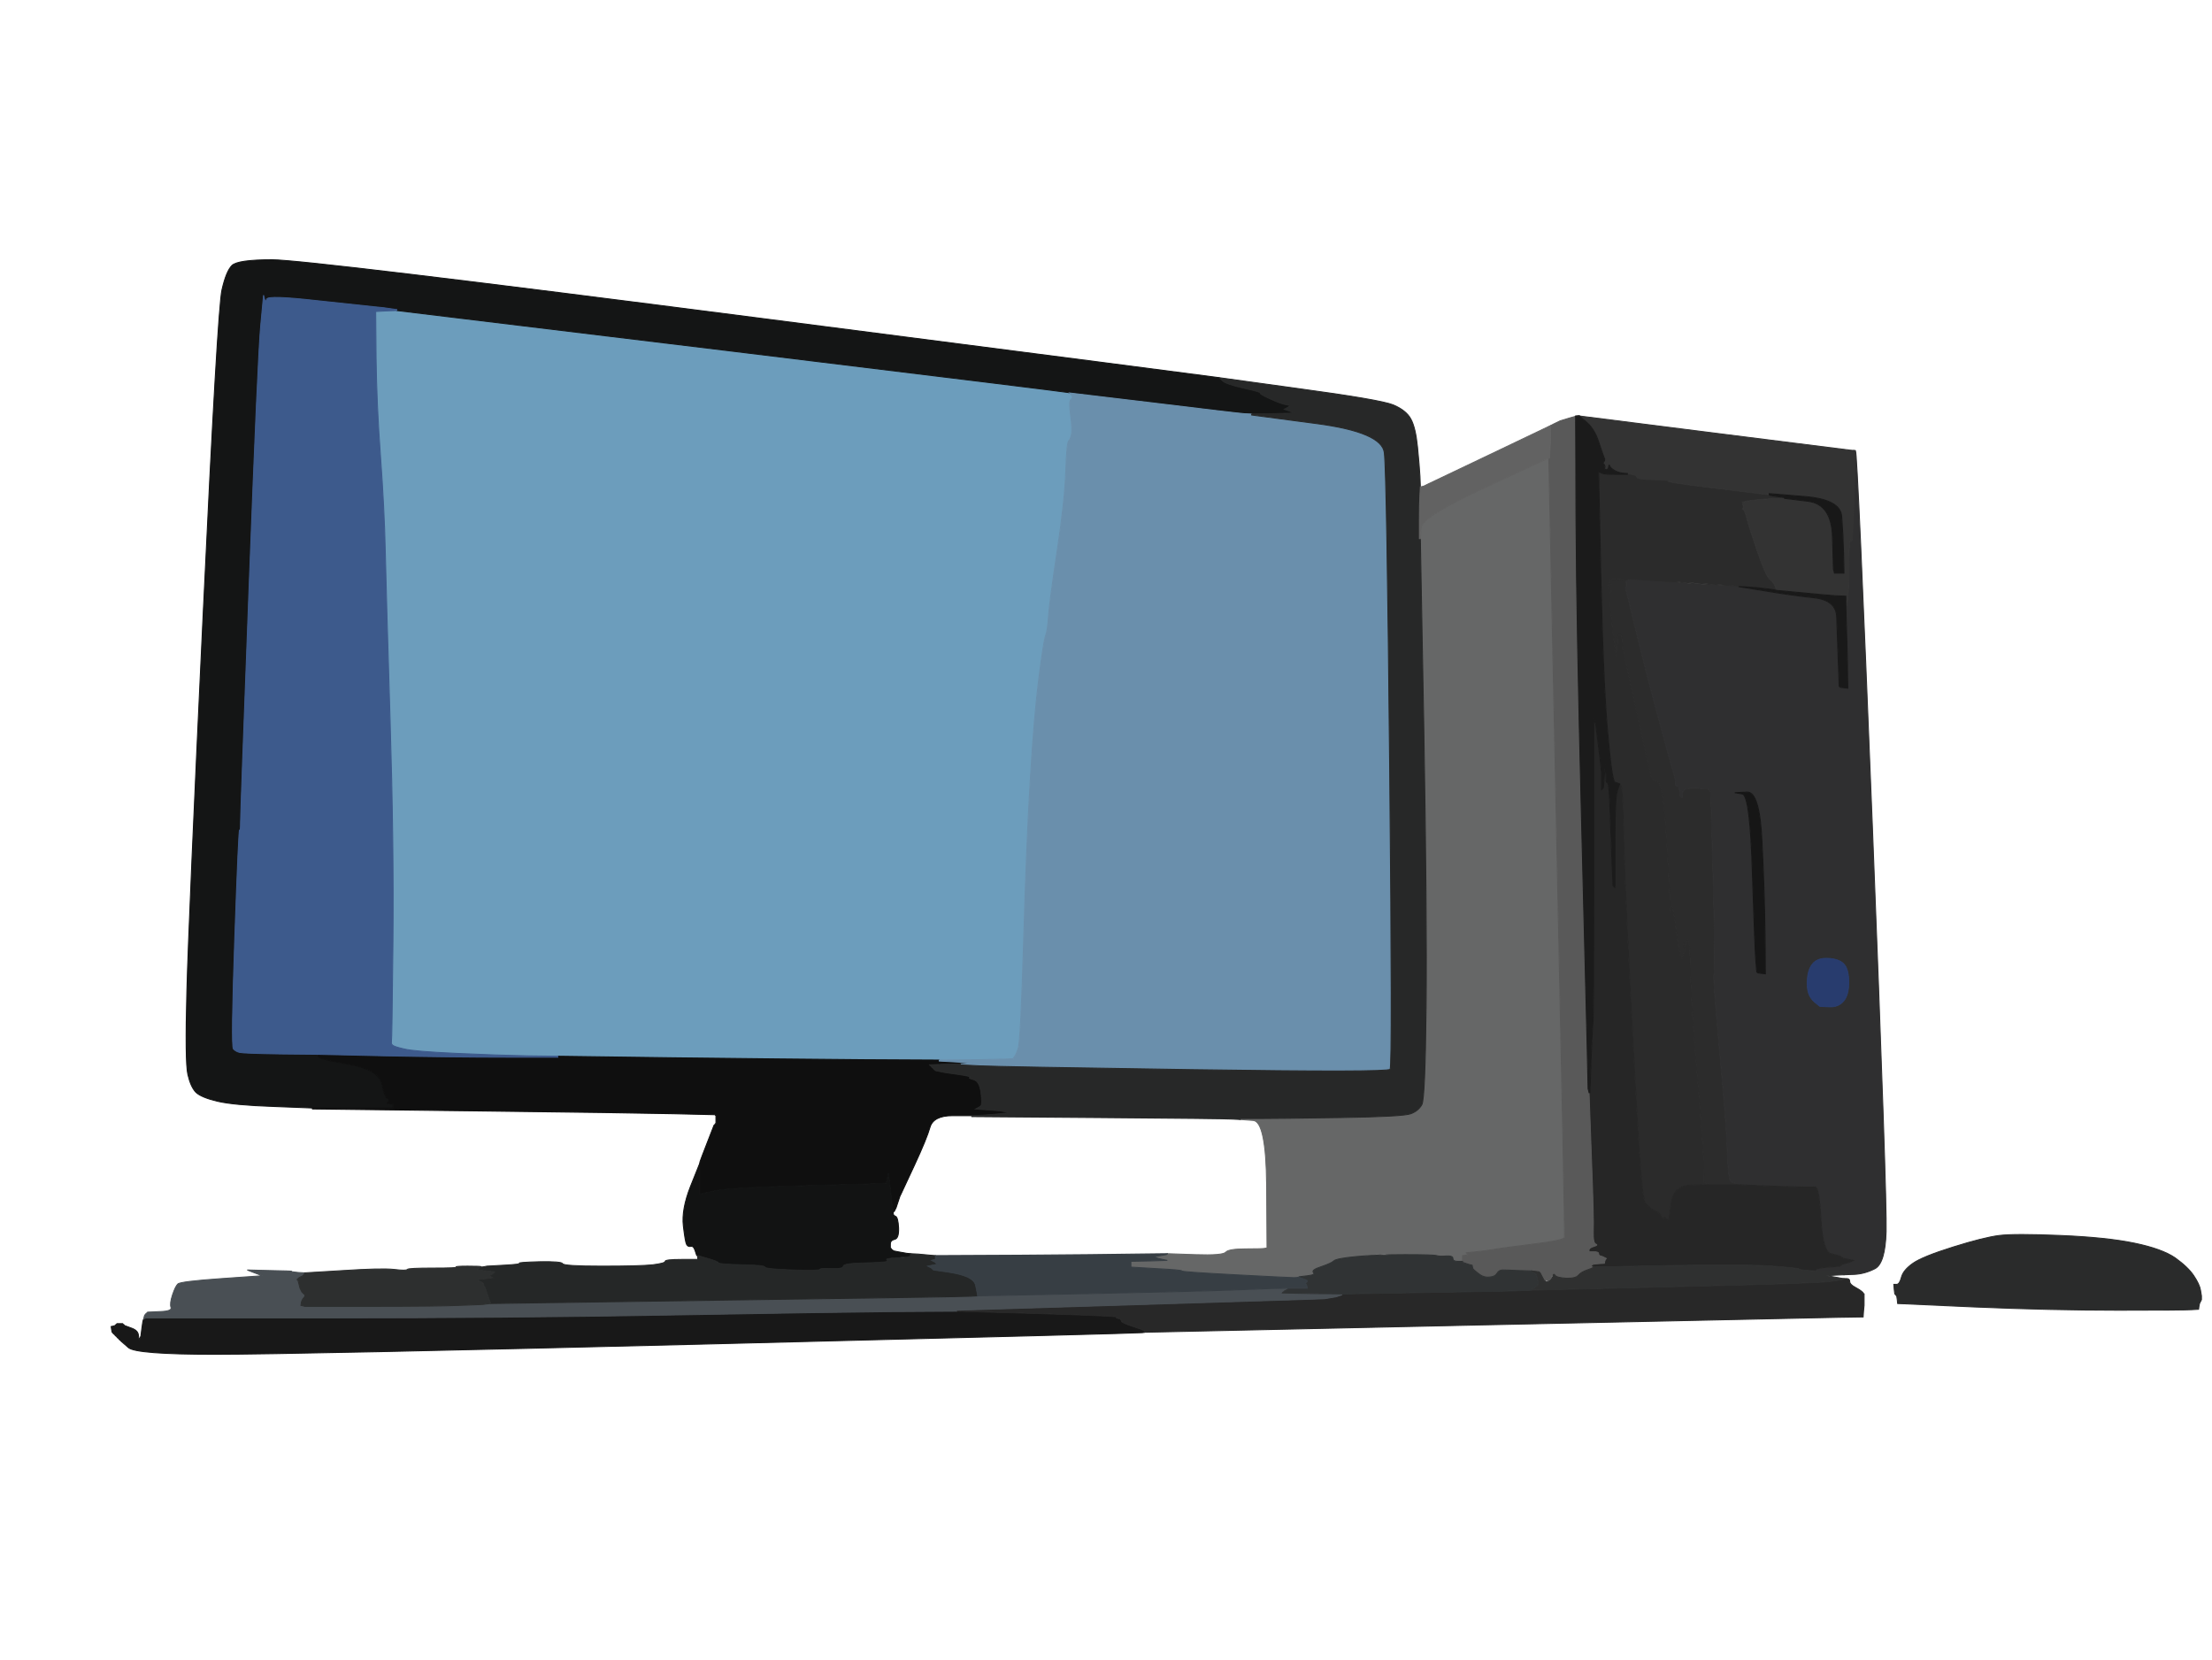 <?xml version="1.0" encoding="UTF-8" standalone="no"?>
<svg
   xmlns:dc="http://purl.org/dc/elements/1.1/"
   xmlns:cc="http://creativecommons.org/ns#"
   xmlns:rdf="http://www.w3.org/1999/02/22-rdf-syntax-ns#"
   xmlns:svg="http://www.w3.org/2000/svg"
   xmlns="http://www.w3.org/2000/svg"
   xmlns:sodipodi="http://sodipodi.sourceforge.net/DTD/sodipodi-0.dtd"
   xmlns:inkscape="http://www.inkscape.org/namespaces/inkscape"
   width="1154"
   height="866"
   version="1.1"
   id="svg39"
   sodipodi:docname="pc.svg"
   inkscape:version="0.92.4 (5da689c313, 2019-01-14)">
  <defs
     id="defs43" />
  <sodipodi:namedview
     pagecolor="#ffffff"
     bordercolor="#666666"
     borderopacity="1"
     objecttolerance="10"
     gridtolerance="10"
     guidetolerance="10"
     inkscape:pageopacity="0"
     inkscape:pageshadow="2"
     inkscape:window-width="1366"
     inkscape:window-height="705"
     id="namedview41"
     showgrid="false"
     inkscape:zoom="0.19269885"
     inkscape:cx="108.33993"
     inkscape:cy="865.41834"
     inkscape:window-x="-8"
     inkscape:window-y="-8"
     inkscape:window-maximized="1"
     inkscape:current-layer="svg39" />
  <title
     id="title2">Computer Screen and desktop</title>
  <g
     id="g902">
    <path
       id="svg_3"
       d="m 839,303 v -1 l 2,0.2 q 2,0.3 5.5,0 L 850,302 v 0.2 0.3 l -1,0.5 -1,0.5 0.2,0.3 L 848.5,304 v 1 1 l -0.3,0.2 L 848,306.5 l 4.8,19.7 Q 857.5,346 864.5,372 q 7,26 8.5,31 1.5,5 1.2,6 Q 874,410 875,410 q 1,0 1.2,2.5 L 876.5,415 876.8,415.2 877,415.5 877.2,415.8 877.5,416 l 0.3,-2.5 Q 878,411 884.5,411.2 L 891,411.5 891.2,411.8 891.5,412 891.8,412.2 892,412.5 892.2,412.8 892.5,413 l 1.3,47.2 Q 895,507.5 894.2,508.2 893.5,509 897,547 q 3.5,38 4,50.5 0.5,12.5 1,15.5 0.5,3 0.8,3.2 L 903,616.5 l 1.5,0.5 1.5,0.5 V 617.8 618 H 898.5 891 V 617.8 617.5 L 890,617.2 889,617 888.8,607 Q 888.5,597 885.5,562 q -3,-35 -3.5,-51.5 l -0.5,-16.5 -0.5,-2 -0.5,-2 -0.5,2 -0.5,2 -0.5,-1 -0.5,-1 -0.3,1.5 Q 878,495 879,495.2 l 1,0.3 -0.2,0.3 L 879.5,496 879.2,496.2 879,496.5 878.8,496.8 878.5,497 l -0.5,1.5 -0.5,1.5 -0.5,-1 -0.5,-1 -0.5,-2.5 q -0.5,-2.5 -2,-13.5 -1.5,-11 -2,-8.5 L 871.5,476 871,465.5 Q 870.5,455 869,432 867.5,409 864.8,408 862,407 861.2,404.5 860.5,402 853.5,370 l -7,-32 -0.3,-3.5 L 846,331 h -1 -1 l -0.2,6 -0.3,6 -0.5,-2.5 -0.5,-2.5 -0.5,-3.5 q -0.5,-3.5 -1.5,-13.5 -1,-10 -0.5,-11.5 0.5,-1.5 -0.2,-2 Q 839,307 839,306 q 0,-1 1,-1.2 1,-0.3 0,-0.6 L 839,304 Z"
       inkscape:connector-curvature="0"
       style="fill:#2c2c2c;fill-rule:evenodd;stroke:#2c2c2c;stroke-width:0.5px" />
    <path
       id="svg_4"
       d="M 966.8,259.5 967,235 h 1 q 1,0 8.8,195.5 Q 984.5,626 984,642.5 983.5,659 978.2,661.8 973,664.5 967.5,664.8 L 962,665 v -0.2 Q 962,664.5 964.5,664 967,663.5 957,663.2 L 947,663 l 0.5,-0.8 Q 948,661.5 954,661 l 6,-0.5 0.2,-0.3 L 960.5,660 960.8,659.8 961,659.5 l 2,-0.5 2,-0.5 1,-0.5 1,-0.5 -2.5,-0.5 -2.5,-0.5 -1,-0.5 q -1,-0.5 -1.2,-0.8 Q 959.5,655 955.2,654 951,653 950,636 949,619 947,619.2 945,619.5 925.5,618.8 L 906,618 V 617.8 617.5 l -1.5,-0.5 -1.5,-0.5 -0.2,-0.3 Q 902.5,616 902,613 q -0.5,-3 -1,-15.5 -0.5,-12.5 -4,-50.5 -3.5,-38 -2.8,-38.8 0.8,-0.7 -0.4,-48 L 892.5,413 892.2,412.8 892,412.5 891.8,412.2 891.5,412 891.2,411.8 891,411.5 884.5,411.2 Q 878,411 877.8,413.5 L 877.5,416 877.2,415.8 877,415.5 876.8,415.2 876.5,415 876.2,412.5 Q 876,410 875,410 q -1,0 -0.8,-1 Q 874.5,408 873,403 q -1.5,-5 -8.5,-31 -7,-26 -11.7,-45.8 L 848,306.5 848.2,306.2 848.5,306 v -1 -1 L 848.2,303.8 848,303.5 l 1,-0.5 1,-0.5 V 302.2 302 h 11.5 q 11.5,0 11.5,1 0,1 16.5,1.8 16.5,0.7 17,1 L 907,306 l 13.5,2.2 Q 934,310.5 946,311.8 958,313 958.2,322 958.5,331 959,344.5 l 0.5,13.5 0.3,0.2 L 960,358.5 l 2,0.3 2,0.2 -0.2,-13.5 Q 963.5,332 963.2,324 L 963,316 h 0.2 0.3 l 0.5,-4.5 q 0.5,-4.5 0.5,-14.5 0,-10 0.5,-13.5 0.5,-3.5 1,-1.5 0.5,2 0.8,-22.5 z M 909,414.2 905,413.5 l 6.5,-0.3 Q 918,413 919.2,438.5 920.5,464 920.8,486 L 921,508 919,507.8 917,507.5 916.8,507.2 916.5,507 916,501 q -0.5,-6 -1.8,-46 Q 913,415 909,414.2 Z m 45.2,111 L 949.5,525 947,523 q -2.5,-2 -3.5,-5 -1,-3 -0.5,-8 0.5,-5 3.2,-7.8 Q 949,499.5 954.5,500 q 5.5,0.5 7.7,3.2 Q 964.5,506 964.5,512.5 q 0,6.5 -2.7,9.7 -2.8,3.3 -7.6,3 z"
       inkscape:connector-curvature="0"
       style="fill:#2f2f30;fill-rule:evenodd;stroke:#2f2f30;stroke-width:0.5px" />
    <path
       id="svg_5"
       d="M 835.2,302 834,246 l 1.5,0.8 q 1.5,0.7 7.5,0.7 h 6 v -0.3 -0.2 l 11.5,1.8 q 11.5,1.7 10,2.2 -1.5,0.5 23,3.5 24.5,3 27,3.3 L 923,258 v 0.2 Q 923,258.5 927,259 l 4,0.5 V 259.8 260 l -6.5,0.2 Q 918,260.5 914.5,261 l -3.5,0.5 -1,0.3 -1,0.2 0.2,1 0.3,1 v 0.5 0.5 l -0.3,0.2 L 909,265.5 l 0.8,0.7 Q 910.5,267 911.5,271 q 1,4 5.3,16.5 Q 921,300 923.2,302 925.5,304 926,305.5 q 0.5,1.5 0.8,2 L 927,308 926,307.8 Q 925,307.5 920.5,307 L 916,306.5 911.5,306.2 907,306 l -0.5,-0.2 q -0.5,-0.3 -28.5,-2 L 850,302 l -3.5,0.2 q -3.5,0.3 -5.5,0 L 839,302 v 1 1 l 1,0.2 q 1,0.3 0,0.6 Q 839,305 839,306 q 0,1 0.8,1.5 0.7,0.5 0.2,2 -0.5,1.5 0.5,11.5 1,10 1.5,13.5 l 0.5,3.5 0.5,2.5 0.5,2.5 0.3,-6 L 844,331 h 1 1 l 0.2,3.5 0.3,3.5 7,32 q 7,32 7.7,34.5 Q 862,407 864.8,408 867.5,409 869,432 q 1.5,23 2,33.5 l 0.5,10.5 0.5,-2.5 q 0.5,-2.5 2,8.5 1.5,11 2,13.5 l 0.5,2.5 0.5,1 0.5,1 0.5,-1.5 0.5,-1.5 0.3,-0.2 L 879,496.5 879.2,496.2 879.5,496 879.8,495.8 880,495.5 879,495.2 Q 878,495 878.2,493.5 L 878.5,492 l 0.5,1 0.5,1 0.5,-2 0.5,-2 0.5,2 0.5,2 0.5,16.5 q 0.5,16.5 3.5,51.5 3,35 3.3,45 L 889,617 l 1,0.2 1,0.3 V 617.8 618 l -9,0.2 q -9,0.3 -10.2,9.6 L 870.5,637 870.2,636.8 870,636.5 869.8,636.2 869.5,636 869.2,635.8 869,635.5 868.8,635.2 868.5,635 868.2,635.2 868,635.5 867.8,635.8 867.5,636 867,635 866.5,634 866.2,633.8 866,633.5 865.8,633.2 865.5,633 865.2,632.8 865,632.5 864,632 q -1,-0.5 -2.5,-1.5 -1.5,-1 -3.3,-3.3 Q 856.5,625 854,581 q -2.5,-44 -4.5,-85 -2,-41 -2.5,-63 -0.5,-22 -1.2,-23 L 845,409 844.5,408.8 Q 844,408.5 842.5,408 841,407.5 838.8,382.8 836.5,358 835.2,302 Z"
       inkscape:connector-curvature="0"
       style="fill:#2b2b2b;fill-rule:evenodd;stroke:#2b2b2b;stroke-width:0.5px" />
    <path
       id="svg_6"
       d="m 807.5,239.2 0.5,-0.2 4.2,202.5 q 4.3,202.5 4,204 Q 816,647 799.8,649 783.5,651 779.2,651.8 775,652.5 770,653 l -5,0.5 0.2,0.3 L 765.5,654 765.8,654.2 766,654.5 764.5,654.8 763,655 v 1.5 1.5 h -2.5 q -2.5,0 -2.5,-1.5 0,-1.5 -3.5,-1.3 Q 751,655.5 749.5,655 748,654.5 736.5,655.2 725,656 724.8,655 724.5,654 721.2,654.2 718,654.5 707.5,655.5 q -10.5,1 -11.7,2.3 -1.3,1.2 -6.6,3 -5.2,1.7 -4,3 1.3,1.2 -3,1.7 L 678,666 l -0.5,0.2 Q 677,666.5 675,666.5 q -2,0 -30.5,-1.5 -28.5,-1.5 -28,-2 0.5,-0.5 -13,-1.2 L 590,661 v -1.5 -1.5 l 9.5,-0.2 L 609,657.5 606.5,657 q -2.5,-0.5 -3.5,-1 l -1,-0.5 3.5,-0.5 q 3.5,-0.5 3.5,-0.8 V 654 l 14.5,0.5 q 14.5,0.5 16,-1.3 Q 641,651.5 650,651.5 q 9,0 10,-0.3 L 661,651 660.8,618 q -0.3,-33 -7,-33.5 L 647,584 V 583.8 583.5 h 9.5 q 9.5,0 42.5,-0.5 33,-0.5 37,-2 4,-1.5 5.8,-4.8 Q 743.5,573 744,525.5 744.5,478 742.8,379.5 L 741,281 l 0.5,-5.8 Q 742,269.5 774.5,254.5 q 32.5,-15 33,-15.3 z"
       inkscape:connector-curvature="0"
       style="fill:#666767;fill-rule:evenodd;stroke:#666767;stroke-width:0.5px" />
    <path
       id="svg_7"
       d="m 196.2,186.8 -0.2,-24.3 5.5,-0.3 5.5,-0.2 175,21.2 q 175,21.3 175.5,21.6 l 0.5,0.2 1,1.2 q 1,1.3 -0.2,2 -1.3,0.8 -0.3,8.3 1,7.5 0.5,10 -0.5,2.5 -1.5,3.5 -1,1 -1.5,16 -0.5,15 -4.5,41.5 -4,26.5 -4.5,34 -0.5,7.5 -1.5,10 -1,2.5 -3.5,22 -2.5,19.5 -4.5,53 -2,33.5 -3.5,85 -1.5,51.5 -2.8,55.3 -1.2,3.7 -2,4.4 -0.7,0.8 -0.4,1 Q 529,552.5 509.5,552.8 L 490,553 451,552.8 q -39,-0.3 -99.5,-1 L 291,551 275.5,550.8 Q 260,550.5 238,549.5 q -22,-1 -27.2,-2.3 -5.3,-1.2 -6,-2 Q 204,544.5 204.2,543.8 204.5,543 205,491.5 205.5,440 203.5,375 q -2,-65 -2.5,-87.5 -0.5,-22.5 -2.5,-49.5 -2,-27 -2.3,-51.2 z"
       inkscape:connector-curvature="0"
       style="fill:#6c9dbc;fill-rule:evenodd;stroke:#6c9dbc;stroke-width:0.5px" />
    <path
       id="svg_8"
       d="m 828,220.5 -4,-3.5 69.5,8.8 q 69.5,8.7 71.5,9 l 2,0.2 v 0.2 q 0,0.3 0.5,0.6 l 0.5,0.2 -0.8,24 Q 966.5,284 966,282 q -0.5,-2 -1,1.5 -0.5,3.5 -0.5,13.5 0,10 -0.5,14.5 l -0.5,4.5 H 963.2 963 v -2.5 -2.5 l -5,-0.2 Q 953,310.5 940,309.2 L 927,308 926.8,307.5 Q 926.5,307 926,305.5 925.5,304 923.2,302 921,300 916.8,287.5 912.5,275 911.5,271 q -1,-4 -1.7,-4.8 L 909,265.5 909.2,265.2 909.5,265 v -0.5 -0.5 l -0.3,-1 -0.2,-1 1,-0.2 1,-0.3 3.5,-0.5 q 3.5,-0.5 10,-0.8 L 931,260 l 12.2,1.5 Q 955.5,263 956,280 l 0.5,17 0.3,1 0.2,1 h 2.5 2.5 l -0.2,-10.5 Q 961.5,278 960.8,269.2 960,260.5 941.5,259 L 923,257.5 V 257.8 258 l -2.5,-0.2 Q 918,257.5 893.5,254.5 q -24.5,-3 -23,-3.5 1.5,-0.5 -7.5,-0.8 -9,-0.2 -9,-1.2 0,-1 -2.5,-1.5 L 849,247 846.5,246.8 Q 844,246.5 842,245.2 840,244 839.8,243 839.5,242 839.2,243.5 839,245 838,245 q -1,0 -0.8,-1 0.3,-1 -0.4,-1.8 -0.8,-0.7 0,-1.4 Q 837.5,240 837,239 836.5,238 834.2,231 832,224 828,220.5 Z"
       inkscape:connector-curvature="0"
       style="fill:#333333;fill-rule:evenodd;stroke:#333333;stroke-width:0.5px" />
    <path
       id="svg_9"
       d="m 634.5,196.8 1.5,0.2 2,1.8 q 2,1.7 11,3.7 9,2 8.5,2.5 -0.5,0.5 5,3 5.5,2.5 8,3 l 2.5,0.5 -0.2,0.3 -0.3,0.2 -0.3,0.2 -0.2,0.3 -1,0.5 -1,0.5 1.5,0.5 1.5,0.5 1,0.5 1,0.5 -11,0.3 -11,0.2 -4,-0.2 q -4,-0.3 -47.5,-5.6 L 558,205 557.5,204.8 Q 557,204.5 382,183.2 L 207,162 v -0.2 -0.3 l -3.5,-0.5 -3.5,-0.5 -5,-0.5 q -5,-0.5 -30,-3.2 -25,-2.8 -25.8,-0.8 -0.7,2 -1.2,0 l -0.5,-2 -1.5,16 q -1.5,16 -6,135 -4.5,119 -4.5,124 0,5 -0.5,4 -0.5,-1 -2.5,56 -2,57 -0.7,58.2 Q 123,548.5 125,549 q 2,0.5 21.5,0.8 L 166,550 v 1.2 q 0,1.3 15.8,4 Q 197.5,558 199.2,565.5 201,573 202,573 h 1 l -0.2,1 -0.3,1 -0.3,0.2 -0.2,0.3 1.5,0.3 L 205,576 v 1 1 h -21 -21 l -20.5,-0.8 Q 122,576.5 113.5,574.5 105,572.5 102.2,569.8 99.5,567 98,560.5 96.5,554 97.5,516.5 98.5,479 106,320 q 7.5,-159 9.8,-168.8 2.2,-9.7 5.2,-12.7 3,-3 21,-3 18,0 254.5,30.5 236.5,30.5 238,30.8 z"
       inkscape:connector-curvature="0"
       style="fill:#141515;fill-rule:evenodd;stroke:#141515;stroke-width:0.5px" />
    <path
       id="svg_10"
       d="m 831.5,377 v -2 l 0.5,1.5 0.5,1.5 1.5,12 q 1.5,12 1.5,13.5 v 1.5 3.5 3.5 l 0.3,-0.2 L 836,411.5 836.2,411.2 836.5,411 l 0.5,-6 0.5,-6 0.3,4.5 0.2,4.5 0.8,0.5 Q 839.5,409 840,424 q 0.5,15 1,25.5 l 0.5,10.5 0.5,-22 q 0.5,-22 1.8,-25.5 L 845,409 l 0.8,1 Q 846.5,411 847,433 q 0.5,22 2.5,63 2,41 4.5,85 2.5,44 4.2,46.2 Q 860,629.5 861.5,630.5 q 1.5,1 2.5,1.5 l 1,0.5 0.2,0.3 L 865.5,633 865.8,633.2 866,633.5 866.2,633.8 866.5,634 l 0.5,1 0.5,1 0.3,-0.2 L 868,635.5 868.2,635.2 868.5,635 868.8,635.2 869,635.5 869.2,635.8 869.5,636 869.8,636.2 870,636.5 870.2,636.8 870.5,637 l 1.3,-9.2 Q 873,618.5 882,618.2 L 891,618 h 7.5 7.5 l 19.5,0.8 Q 945,619.5 947,619.2 949,619 950,636 q 1,17 5.2,18 4.3,1 4.6,1.2 Q 960,655.5 961,656 l 1,0.5 2.5,0.5 2.5,0.5 -1,0.5 -1,0.5 -2,0.5 -2,0.5 -0.2,0.3 L 960.5,660 960.2,660.2 960,660.5 954,661 q -6,0.5 -6.5,1.2 L 947,663 943,662.8 Q 939,662.5 938.5,662 q -0.5,-0.5 -14,-1.5 -13.5,-1 -53.5,-0.3 L 831,661 830.5,660.8 830,660.5 830.2,660.2 830.5,660 830.8,659.8 831,659.5 l 3,-0.3 3,-0.2 0.2,-1 0.3,-1 0.3,-0.2 L 838,656.5 l -1,-0.5 -1,-0.5 -1,-0.3 Q 834,655 834,654 q 0,-1 -2.5,-1 H 829 v -1 q 0,-1 2.5,-1.8 Q 834,649.5 832.5,649 831,648.5 831.2,642.2 831.5,636 830.2,603 L 829,570 h 0.2 0.3 l 0.5,-15 q 0.5,-15 1,-20.5 0.5,-5.5 0.5,-80.5 V 379 Z M 842.2,462.8 842,462.5 l 0.2,-0.3 Q 842.5,462 842.5,462.5 v 0.5 z"
       inkscape:connector-curvature="0"
       style="fill:#262626;fill-rule:evenodd;stroke:#262626;stroke-width:0.5px" />
    <path
       id="svg_11"
       d="M 166,551.2 V 550 l 35.5,0.8 Q 237,551.5 264,551.5 h 27 V 551.2 551 l 60.5,0.8 q 60.5,0.7 99.5,1 L 490,553 v 0.2 0.3 l 9,0.5 9,0.5 -3.5,0.3 L 501,555 l -8,0.2 -8,0.3 0.2,0.3 L 485.5,556 485.8,556.2 486,556.5 486.2,556.8 486.5,557 486.8,557.2 487,557.5 487.2,557.8 487.5,558 487.8,558.2 488,558.5 l 2.5,0.5 2.5,0.5 7,1 q 7,1 6,1.5 -1,0.5 2,1.2 3,0.8 3.8,6.8 0.7,6 0,6.8 Q 511,577.5 510,578 l -1,0.5 6.5,0.5 6.5,0.5 2.5,0.5 2.5,0.5 -5,0.5 q -5,0.5 -10,0.8 L 507,582 h -10 q -10,0 -11.8,6 Q 483.5,594 477,608 q -6.5,14 -7,15 l -0.5,1 -0.5,1.5 -0.5,1.5 -0.5,1.5 -0.5,1.5 -0.5,1 -0.5,1 H 466.2 466 l -0.2,-1 -0.3,-1 -0.5,-5 q -0.5,-5 -1,-9 l -0.5,-4 -0.5,2.5 q -0.5,2.5 -0.8,2.7 Q 462,617.5 421.5,618.5 381,619.5 373,621.2 L 365,623 v -8 -8 l 0.2,-1 Q 365.5,605 369,596 l 3.5,-9 0.3,-0.2 L 373,586.5 373.2,586.2 373.5,586 v -2 -2 L 373.2,581.8 373,581.5 351.5,581 q -21.5,-0.5 -105,-1.5 l -83.5,-1 V 578.2 578 h 21 21 v -1 -1 l -1.5,-0.2 -1.5,-0.3 0.2,-0.3 0.3,-0.2 0.3,-1 0.2,-1 h -1 q -1,0 -2.8,-7.5 -1.7,-7.5 -17.4,-10.3 -15.8,-2.7 -15.8,-4 z"
       inkscape:connector-curvature="0"
       style="fill:#0f0f0f;fill-rule:evenodd;stroke:#0f0f0f;stroke-width:0.5px" />
    <path
       id="svg_12"
       d="m 559,206.2 -1,-1.2 43.5,5.2 q 43.5,5.3 47.5,5.6 l 4,0.2 v 0.2 0.3 l 34,4.5 q 34,4.5 35.2,15.2 Q 723.5,247 725,401.5 726.5,556 725.2,557.8 724,559.5 622.5,558 521,556.5 511,556 l -10,-0.5 V 555.2 555 l 3.5,-0.2 3.5,-0.3 -9,-0.5 -9,-0.5 V 553.2 553 l 19.5,-0.2 Q 529,552.5 528.8,552.2 528.5,552 529.2,551.2 530,550.5 531.2,546.8 532.5,543 534,491.5 q 1.5,-51.5 3.5,-85 2,-33.5 4.5,-53 2.5,-19.5 3.5,-22 1,-2.5 1.5,-10 0.5,-7.5 4.5,-34 4,-26.5 4.5,-41.5 0.5,-15 1.5,-16 1,-1 1.5,-3.5 0.5,-2.5 -0.5,-10 -1,-7.5 0.3,-8.3 Q 560,207.5 559,206.2 Z"
       inkscape:connector-curvature="0"
       style="fill:#6a8fac;fill-rule:evenodd;stroke:#6a8fac;stroke-width:0.5px" />
    <path
       id="svg_13"
       d="m 638,198.8 -2,-1.8 42,5.8 q 42,5.7 48.8,8.4 6.7,2.8 9.2,7.3 2.5,4.5 3.5,14.5 1,10 1.3,15.5 L 741,254 l -0.2,4 Q 740.5,262 740.5,271.5 V 281 H 740.8 741 l 1.8,98.5 Q 744.5,478 744,525.5 743.5,573 741.8,576.2 740,579.5 736,581 q -4,1.5 -37,2 -33,0.5 -42.5,0.5 H 647 V 583.8 584 l -4,-0.2 Q 639,583.5 573,583 l -66,-0.5 V 582.2 582 l 5,-0.2 Q 517,581.5 522,581 l 5,-0.5 -2.5,-0.5 -2.5,-0.5 -6.5,-0.5 -6.5,-0.5 1,-0.5 q 1,-0.5 1.8,-1.2 Q 512.5,576 511.8,570 511,564 508,563.2 505,562.5 506,562 q 1,-0.5 -6,-1.5 l -7,-1 -2.5,-0.5 -2.5,-0.5 -0.2,-0.3 L 487.5,558 487.2,557.8 487,557.5 486.8,557.2 486.5,557 486.2,556.8 486,556.5 485.8,556.2 485.5,556 485.2,555.8 485,555.5 493,555.2 501,555 v 0.2 0.3 l 10,0.5 q 10,0.5 111.5,2 101.5,1.5 102.7,-0.2 Q 726.5,556 725,401.5 723.5,247 722.2,236.2 721,225.5 687,221 l -34,-4.5 v -0.3 -0.2 l 11,-0.2 11,-0.3 -1,-0.5 -1,-0.5 -1.5,-0.5 -1.5,-0.5 1,-0.5 1,-0.5 0.2,-0.3 L 672.5,212 672.8,211.8 673,211.5 670.5,211 q -2.5,-0.5 -8,-3 -5.5,-2.5 -5,-3 0.5,-0.5 -8.5,-2.5 -9,-2 -11,-3.7 z"
       inkscape:connector-curvature="0"
       style="fill:#272828;fill-rule:evenodd;stroke:#272828;stroke-width:0.5px" />
    <path
       id="svg_14"
       d="m 824,216.8 v 0.2 l -1.5,0.5 q -1.5,0.5 1.7,153 Q 827.5,523 828,545.5 l 0.5,22.5 0.3,1 0.2,1 1.2,33 q 1.3,33 1,39.2 Q 831,648.5 832.5,649 q 1.5,0.5 -1,1.2 Q 829,651 829,652 v 1 h 2.5 q 2.5,0 2.5,1 0,1 1,1.2 l 1,0.3 1,0.5 1,0.5 -0.2,0.3 L 837.5,657 l -0.3,1 -0.2,1 -3,0.2 -3,0.3 -0.2,0.3 L 830.5,660 830.2,660.2 830,660.5 830.5,660.8 831,661 v 0.2 q 0,0.3 -3,1.3 -3,1 -4.5,2.7 Q 822,667 814,668 q -8,1 -9.2,-1.5 L 803.5,664 803.2,663.8 803,663.5 801,663.2 799,663 792.5,662.8 Q 786,662.5 784,662.5 q -2,0 -3,1.7 -1,1.8 -4,2 Q 774,666.5 771.5,664.5 l -2.5,-2 -0.2,-0.3 L 768.5,662 768.2,661 768,660 767,659.8 766,659.5 764.5,659 763,658.5 V 658.2 658 656.5 655 l 1.5,-0.2 L 766,654.5 765.8,654.2 765.5,654 765.2,653.8 765,653.5 770,653 q 5,-0.5 9.2,-1.2 Q 783.5,651 799.8,649 816,647 816.2,645.5 q 0.3,-1.5 -4,-204 L 808,239 h 0.2 q 0.3,0 0.6,-8.5 L 809,222 l 1.5,-0.8 q 1.5,-0.7 2.5,-1.2 l 1,-0.5 5,-1.5 q 5,-1.5 5,-1.2 z m -14.5,449 q 0.5,-1.3 1,0 Q 811,667 810,667 q -1,0 -0.5,-1.2 z"
       inkscape:connector-curvature="0"
       style="fill:#595959;fill-rule:evenodd;stroke:#595959;stroke-width:0.5px" />
    <path
       id="svg_15"
       d="m 136,170 1.5,-16 0.5,2 q 0.5,2 1.2,0 0.8,-2 25.8,0.8 25,2.7 30,3.2 l 5,0.5 3.5,0.5 3.5,0.5 v 0.3 0.2 l -5.5,0.2 -5.5,0.3 0.2,24.3 q 0.3,24.2 2.3,51.2 2,27 2.5,49.5 0.5,22.5 2.5,87.5 2,65 1.5,116.5 -0.5,51.5 -0.8,52.3 -0.2,0.7 0.6,1.4 0.7,0.8 6,2 Q 216,548.5 238,549.5 q 22,1 37.5,1.3 L 291,551 v 0.2 0.3 h -27 q -27,0 -62.5,-0.7 L 166,550 146.5,549.8 Q 127,549.5 125,549 123,548.5 121.8,547.2 120.5,546 122.5,489 q 2,-57 2.5,-56 0.5,1 0.5,-4 0,-5 4.5,-124 4.5,-119 6,-135 z"
       inkscape:connector-curvature="0"
       style="fill:#3d5a8c;fill-rule:evenodd;stroke:#3d5a8c;stroke-width:0.5px" />
    <path
       id="svg_16"
       d="M 467,684.2 499,684 l 42,1.2 Q 583,686.5 582.5,687 q -0.5,0.5 1,0.8 Q 585,688 585,689 q 0,1 6.2,3 6.3,2 6,2.5 L 597,695 l -1,0.2 Q 595,695.5 374,701 q -221,5.5 -262,5.5 -41,0 -45,-3.5 L 63,699.5 62.8,699.2 62.5,699 62.2,698.8 62,698.5 61.8,698.2 61.5,698 61.2,697.8 61,697.5 60.8,697.2 60.5,697 60.2,696.8 60,696.5 59.8,696.2 59.5,696 59.2,695.8 59,695.5 58.8,695.2 58.5,695 58.2,693.5 58,692 59,691.8 60,691.5 60.2,691.2 60.5,691 60.8,690.8 61,690.5 h 1.5 1.5 l 0.2,0.3 L 64.5,691 64.8,691.2 65,691.5 l 3.5,1.3 Q 72,694 72.2,696.5 L 72.5,699 l 0.5,-1 0.5,-1 0.5,-4 q 0.5,-4 0.8,-4.5 L 75,688 75.5,687.8 76,687.5 h 1 1 92.5 q 92.5,0 178.5,-1.5 86,-1.5 118,-1.8 z"
       inkscape:connector-curvature="0"
       style="fill:#181818;fill-rule:evenodd;stroke:#181818;stroke-width:0.5px" />
    <path
       id="svg_17"
       d="M 360.2,619 365,607 v 8 8 l 8,-1.8 Q 381,619.5 421.5,618.5 462,617.5 462.2,617.2 462.5,617 463,614.5 l 0.5,-2.5 0.5,4 q 0.5,4 1,9 l 0.5,5 0.3,1 0.2,1 v 1 q 0,1 1.2,1.5 1.3,0.5 1.6,6 0.2,5.5 -2,6 Q 464.5,647 464.5,649 v 2 l 0.3,0.2 L 465,651.5 465.2,651.8 465.5,652 465.8,652.2 466,652.5 l 2.5,0.5 q 2.5,0.5 4.5,0.8 L 475,654 v 0.2 0.3 l 0.5,0.3 L 476,655 v 0.2 0.3 l -7.5,0.5 q -7.5,0.5 -5.5,1.5 2,1 -10.5,1.3 Q 440,659 440,660.5 q 0,1.5 -6,1.3 -6,-0.3 -6.2,0.4 Q 427.5,663 413.2,662.5 399,662 399,661 q 0,-1 -12,-1.2 -12,-0.3 -12.2,-1 Q 374.5,658 369.2,656.5 L 364,655 H 363.8 363.5 l -0.5,-1.5 -0.5,-1.5 -0.5,-1 q -0.5,-1 -1.8,-0.8 -1.2,0.3 -2,-1 Q 357.5,648 356.5,639.5 q -1,-8.5 3.7,-20.5 z"
       inkscape:connector-curvature="0"
       style="fill:#121313;fill-rule:evenodd;stroke:#121313;stroke-width:0.5px" />
    <path
       id="svg_18"
       d="M 962,667.2 V 667 h 1.5 q 1.5,0 1.5,1.5 0,1.5 2.8,3 2.7,1.5 3.2,2 0.5,0.5 0.8,0.7 L 972,674.5 972.2,674.8 972.5,675 v 3 3 l -0.3,3 -0.2,3 -13,0.2 q -13,0.3 -187.5,4 L 597,695 l 0.2,-0.5 q 0.3,-0.5 -6,-2.5 Q 585,690 585,689 q 0,-1 -1.5,-1.2 Q 582,687.5 582.5,687 583,686.5 541,685.2 L 499,684 V 683.8 683.5 l 81.5,-2.5 q 81.5,-2.5 96,-3 l 14.5,-0.5 3,-0.5 3,-0.5 1.5,-0.5 1.5,-0.5 V 675.2 675 l 45.5,-0.8 q 45.5,-0.7 49.5,-1 L 799,673 873,671.2 Q 947,669.5 954.5,668.5 q 7.5,-1 7.5,-1.3 z"
       inkscape:connector-curvature="0"
       style="fill:#282828;fill-rule:evenodd;stroke:#282828;stroke-width:0.5px" />
    <path
       id="svg_19"
       d="m 909,414.2 -4,-0.7 6.5,-0.3 Q 918,413 919.2,438.5 920.5,464 920.8,486 L 921,508 919,507.8 917,507.5 916.8,507.2 916.5,507 916,501 q -0.5,-6 -1.8,-46 Q 913,415 909,414.2 Z"
       inkscape:connector-curvature="0"
       style="fill:#161616;fill-rule:evenodd;stroke:#161616;stroke-width:0.5px" />
    <path
       id="svg_20"
       d="m 808.5,222.2 0.5,-0.2 -0.2,8.5 Q 808.5,239 808.2,239 H 808 l -0.5,0.2 q -0.5,0.3 -33,15.3 -32.5,15 -33,20.7 L 741,281 H 740.8 740.5 v -9.5 q 0,-9.5 0.3,-13.5 L 741,254 l 1,-0.2 1,-0.3 1,-0.5 1,-0.5 31.5,-15 q 31.5,-15 32,-15.3 z"
       inkscape:connector-curvature="0"
       style="fill:#626262;fill-rule:evenodd;stroke:#626262;stroke-width:0.5px" />
    <path
       id="svg_21"
       d="M 822.2,271.5 822,217 h 1 1 l 4,3.5 q 4,3.5 6.2,10.5 2.3,7 2.8,8 0.5,1 -0.2,1.8 -0.8,0.7 0,1.4 Q 837.5,243 837.2,244 837,245 838,245 q 1,0 1.2,-1.5 Q 839.5,242 839.8,243 840,244 842,245.2 q 2,1.3 4.5,1.6 l 2.5,0.2 v 0.2 0.3 h -6 q -6,0 -7.5,-0.7 l -1.5,-0.8 1.2,56 Q 836.5,358 838.8,382.8 841,407.5 842.5,408 q 1.5,0.5 2,0.8 L 845,409 l -1.2,3.5 Q 842.5,416 842.5,438 v 22 1.5 1.5 L 842.2,462.8 842,462.5 841.8,462.2 841.5,462 841,450.5 Q 840.5,439 840,424 839.5,409 838.8,408.5 L 838,408 837.8,403.5 837.5,399 l -0.5,6 -0.5,6 -0.3,0.2 L 836,411.5 835.8,411.8 835.5,412 v -3.5 -3.5 -1.5 q 0,-1.5 -1.5,-13.5 l -1.5,-12 -0.5,-1.5 -0.5,-1.5 v 2 2 75 q 0,75 -0.5,80.5 -0.5,5.5 -1,20.5 l -0.5,15 H 829.2 829 L 828.8,569 828.5,568 828,545.5 q -0.5,-22.5 -3,-121 -2.5,-98.5 -2.8,-153 z"
       inkscape:connector-curvature="0"
       style="fill:#1b1b1b;fill-rule:evenodd;stroke:#1b1b1b;stroke-width:0.5px" />
    <path
       id="svg_22"
       d="m 943,662.8 4,0.2 10,0.2 Q 967,663.5 964.5,664 962,664.5 962,664.8 V 665 l -4.5,0.2 -4.5,0.3 3,0.5 3,0.5 1.5,0.3 L 962,667 v 0.2 q 0,0.3 -7.5,1.3 -7.5,1 -81.5,2.7 L 799,673 V 672.8 672.5 l 1,-0.5 1,-0.5 0.2,-0.3 L 801.5,671 801.8,670.8 802,670.5 802.2,670.2 802.5,670 v -0.5 -0.5 l -0.5,-2 -0.5,-2 -0.3,-0.2 L 801,664.5 800,664 799,663.5 V 663.2 663 l 2,0.2 2,0.3 0.2,0.3 L 803.5,664 l 1.3,2.5 q 1.2,2.5 3,2 Q 809.5,668 810,666 q 0.5,-2 1.2,-0.8 Q 812,666.5 817,666.8 822,667 823.5,665.2 825,663.5 828,662.5 q 3,-1 3,-1.3 V 661 l 40,-0.8 Q 911,659.5 924.5,660.5 q 13.5,1 14,1.5 0.5,0.5 4.5,0.8 z"
       inkscape:connector-curvature="0"
       style="fill:#2f3030;fill-rule:evenodd;stroke:#2f3030;stroke-width:0.5px" />
    <path
       id="svg_23"
       d="m 1148,673 0.5,3 v 1 1 l -0.5,1 -0.5,1 -0.3,1.5 -0.2,1.5 -3.5,0.2 Q 1140,683.5 1105,683.5 q -35,0 -75,-1.7 L 990,680 989.8,678 989.5,676 989.2,675.8 989,675.5 988.8,675.2 988.5,675 988.2,672.5 988,670 h 1.5 q 1.5,0 2.5,-3.8 1,-3.7 6,-7.2 5,-3.5 21,-8.5 16,-5 24,-6 8,-1 32,0 24,1 38.5,4 14.5,3 21.3,7.7 6.7,4.8 9.7,9.3 3,4.5 3.5,7.5 z"
       inkscape:connector-curvature="0"
       style="fill:#2a2b2b;fill-rule:evenodd;stroke:#2a2b2b;stroke-width:0.5px" />
    <path
       id="svg_24"
       d="m 131.5,663.5 -2.5,-1 11.8,0.3 q 11.7,0.2 11.4,0.4 -0.2,0.3 3.3,0.6 L 159,664 l -0.2,0.5 q -0.3,0.5 -0.6,0.7 L 158,665.5 l -1,0.5 -1,0.5 -0.2,0.3 -0.3,0.2 -0.3,0.2 -0.2,0.3 0.2,0.3 0.3,0.2 0.5,2 0.5,2 0.5,1 0.5,1 0.3,0.2 0.2,0.3 0.8,0.7 Q 159.5,676 158.5,677 q -1,1 -1.3,2.5 l -0.2,1.5 1,0.2 1,0.3 h 34 q 34,0 46.5,-0.5 l 12.5,-0.5 2,-0.3 2,-0.2 123.5,-1.8 q 123.5,-1.7 127,-2 L 510,676 570,674.8 Q 630,673.5 642,673 q 12,-0.5 21,-0.8 L 672,672 v 0.2 0.3 l -1,0.5 -1,0.5 -0.2,0.3 L 669.5,674 669.2,674.2 669,674.5 684.5,674.8 700,675 v 0.2 0.3 l -1.5,0.5 -1.5,0.5 -3,0.5 -3,0.5 -14.5,0.5 q -14.5,0.5 -96,3 L 499,683.5 V 683.8 684 l -32,0.2 Q 435,684.5 349,686 q -86,1.5 -178.5,1.5 H 78 77 76 L 75.5,687.8 75,688 75.2,687 75.5,686 75.8,685.8 76,685.5 76.2,685.2 76.5,685 76.8,684.8 77,684.5 83.5,684.2 Q 90,684 89.2,682 88.5,680 90,675.5 91.5,671 92.8,669.8 94,668.5 115.5,667 l 21.5,-1.5 -1.5,-0.5 q -1.5,-0.5 -4,-1.5 z"
       inkscape:connector-curvature="0"
       style="fill:#494f54;fill-rule:evenodd;stroke:#494f54;stroke-width:0.5px" />
    <path
       id="svg_25"
       d="M 923,257.8 V 257.5 l 18.5,1.5 q 18.5,1.5 19.3,10.2 0.7,8.8 1,19.3 L 962,299 H 959.5 957 L 956.8,298 956.5,297 956,280 q -0.5,-17 -12.8,-18.5 L 931,260 V 259.8 259.5 l -4,-0.5 q -4,-0.5 -4,-0.8 V 258 Z"
       inkscape:connector-curvature="0"
       style="fill:#181818;fill-rule:evenodd;stroke:#181818;stroke-width:0.5px" />
    <path
       id="svg_26"
       d="m 475,655 v -1 l 4,0.2 q 4,0.3 6.5,0.6 L 488,655 v 1 1 l -1,0.2 -1,0.3 1,0.5 1,0.5 0.2,0.3 L 488.5,659 488.8,659.2 489,659.5 l -2.5,0.5 -2.5,0.5 1,0.5 1,0.5 0.2,0.3 L 486.5,662 486.8,662.2 487,662.5 l 7,1 q 7,1 10.8,2.7 Q 508.5,668 509,670.5 q 0.5,2.5 0.8,4 L 510,676 l -3.5,0.2 q -3.5,0.3 -127,2 L 256,680 l -0.2,-0.5 q -0.3,-0.5 -1.6,-4.3 L 253,671.5 252.8,671.2 252.5,671 252.2,670 Q 252,669 251,668.8 L 250,668.5 249.8,668.2 249.5,668 249.2,667.8 249,667.5 l 4,-0.5 4,-0.5 -1,-0.5 -1,-0.5 1,-0.5 1,-0.5 0.2,-0.3 L 257.5,664 257.8,663.8 258,663.5 253.5,663 249,662.5 249.2,662.2 249.5,662 249.8,661.8 250,661.5 250.2,661.2 250.5,661 h 0.3 0.2 l 1.5,-0.2 1.5,-0.3 9,-0.5 q 9,-0.5 8,-1 -1,-0.5 10.5,-0.8 11.5,-0.2 12,1 Q 294,660.5 314,660.5 q 20,0 26.5,-0.7 Q 347,659 347,658 q 0,-1 8.5,-1 h 8.5 v -1 -1 l 5.2,1.5 Q 374.5,658 374.8,658.8 375,659.5 387,659.8 399,660 399,661 q 0,1 14.2,1.5 Q 427.5,663 427.8,662.2 428,661.5 434,661.8 440,662 440,660.5 440,659 452.5,658.8 465,658.5 463,657.5 q -2,-1 5,-1.3 Q 475,656 475,655 Z"
       inkscape:connector-curvature="0"
       style="fill:#252727;fill-rule:evenodd;stroke:#252727;stroke-width:0.5px" />
    <path
       id="svg_27"
       d="m 760.5,658 h 2.5 v 0.2 0.3 l 1.5,0.5 1.5,0.5 1,0.3 1,0.2 0.2,1 0.3,1 0.3,0.2 L 769,662.5 l 2.5,2 q 2.5,2 5.5,1.7 3,-0.2 4,-2 1,-1.7 3,-1.7 2,0 8.5,0.3 L 799,663 v 0.2 0.3 l 1,0.5 1,0.5 0.2,0.3 L 801.5,665 l 0.5,2 0.5,2 v 0.5 0.5 l -0.3,0.2 L 802,670.5 801.8,670.8 801.5,671 801.2,671.2 801,671.5 l -1,0.5 -1,0.5 V 672.8 673 l -4,0.2 q -4,0.3 -49.5,1 L 700,675 684.5,674.8 669,674.5 669.2,674.2 669.5,674 669.8,673.8 670,673.5 l 1,-0.5 1,-0.5 V 672.2 672 h 5 5 L 681.8,671 681.5,670 681.2,669.8 681,669.5 l 0.2,-0.3 Q 681.5,669 682,668.5 q 0.5,-0.5 -1.8,-1.3 L 678,666.5 V 666.2 666 l 4.2,-0.5 q 4.3,-0.5 3,-1.7 -1.2,-1.3 4,-3 5.3,-1.8 6.6,-3 Q 697,656.5 707.5,655.5 q 10.5,-1 25.5,-1 15,0 16.5,0.5 1.5,0.5 5,0.2 Q 758,655 758,656.5 q 0,1.5 2.5,1.5 z"
       inkscape:connector-curvature="0"
       style="fill:#303334;fill-rule:evenodd;stroke:#303334;stroke-width:0.5px" />
    <path
       id="svg_28"
       d="M 251,660.8 V 661 h -0.2 -0.3 l -0.3,0.2 -0.2,0.3 -0.2,0.3 -0.3,0.2 -0.3,0.2 -0.2,0.3 4.5,0.5 4.5,0.5 -0.2,0.3 L 257.5,664 257.2,664.2 257,664.5 l -1,0.5 -1,0.5 1,0.5 1,0.5 -4,0.5 -4,0.5 0.2,0.3 0.3,0.2 0.3,0.2 0.2,0.3 1,0.3 Q 252,669 252.2,670 l 0.3,1 0.3,0.2 0.2,0.3 1.2,3.7 Q 255.5,679 255.8,679.5 l 0.2,0.5 -2,0.2 -2,0.3 -12.5,0.5 q -12.5,0.5 -46.5,0.5 h -34 l -1,-0.3 -1,-0.2 0.2,-1.5 q 0.3,-1.5 1.3,-2.5 1,-1 0.3,-1.8 L 158,674.5 157.8,674.2 157.5,674 l -0.5,-1 -0.5,-1 -0.5,-2 -0.5,-2 -0.3,-0.2 -0.2,-0.3 0.2,-0.3 0.3,-0.2 0.3,-0.2 0.2,-0.3 1,-0.5 1,-0.5 0.2,-0.3 Q 158.5,665 158.8,664.5 l 0.2,-0.5 20,-1.2 q 20,-1.3 26.5,-0.6 6.5,0.8 7,0 Q 213,661.5 226,661.5 q 13,0 12,-0.5 -1,-0.5 6,-0.5 7,0 7,0.3 z"
       inkscape:connector-curvature="0"
       style="fill:#2d2f2f;fill-rule:evenodd;stroke:#2d2f2f;stroke-width:0.5px" />
    <path
       id="svg_29"
       d="M 920.5,308.2 907,306 l 4.5,0.2 4.5,0.3 4.5,0.5 q 4.5,0.5 5.5,0.8 l 1,0.2 13,1.2 q 13,1.3 18,1.6 L 963,311 v 2.5 2.5 l 0.2,8 q 0.3,8 0.6,21.5 L 964,359 962,358.8 960,358.5 959.8,358.2 959.5,358 959,344.5 Q 958.5,331 958.2,322 958,313 946,311.8 934,310.5 920.5,308.2 Z"
       inkscape:connector-curvature="0"
       style="fill:#191919;fill-rule:evenodd;stroke:#191919;stroke-width:0.5px" />
    <path
       id="svg_30"
       d="M 592,654.2 609,654 v 0.2 Q 609,654.5 605.5,655 l -3.5,0.5 1,0.5 q 1,0.5 3.5,1 l 2.5,0.5 -9.5,0.3 L 590,658 v 1.5 1.5 l 13.5,0.8 Q 617,662.5 616.5,663 q -0.5,0.5 28,2 28.5,1.5 30.5,1.5 2,0 2.5,-0.3 L 678,666 v 0.2 0.3 l 2.2,0.7 Q 682.5,668 682,668.5 q -0.5,0.5 -0.8,0.7 L 681,669.5 681.2,669.8 681.5,670 l 0.3,1 0.2,1 h -5 -5 l -9,0.2 Q 654,672.5 642,673 q -12,0.5 -72,1.8 L 510,676 509.8,674.5 Q 509.5,673 509,670.5 508.5,668 504.8,666.2 501,664.5 494,663.5 l -7,-1 -0.2,-0.3 L 486.5,662 486.2,661.8 486,661.5 l -1,-0.5 -1,-0.5 2.5,-0.5 2.5,-0.5 -0.2,-0.3 L 488.5,659 488.2,658.8 488,658.5 l -1,-0.5 -1,-0.5 1,-0.3 L 488,657 v -1 -1 l 43.5,-0.2 Q 575,654.5 592,654.2 Z"
       inkscape:connector-curvature="0"
       style="fill:#373e44;fill-rule:evenodd;stroke:#373e44;stroke-width:0.5px" />
    <path
       id="svg_31"
       d="M 954.2,525.2 949.5,525 947,523 q -2.5,-2 -3.5,-5 -1,-3 -0.5,-8 0.5,-5 3.2,-7.8 Q 949,499.5 954.5,500 q 5.5,0.5 7.7,3.2 Q 964.5,506 964.5,512.5 q 0,6.5 -2.7,9.7 -2.8,3.3 -7.6,3 z"
       inkscape:connector-curvature="0"
       style="fill:#283c6e;fill-rule:evenodd;stroke:#283c6e;stroke-width:0.5px" />
  </g>
</svg>
